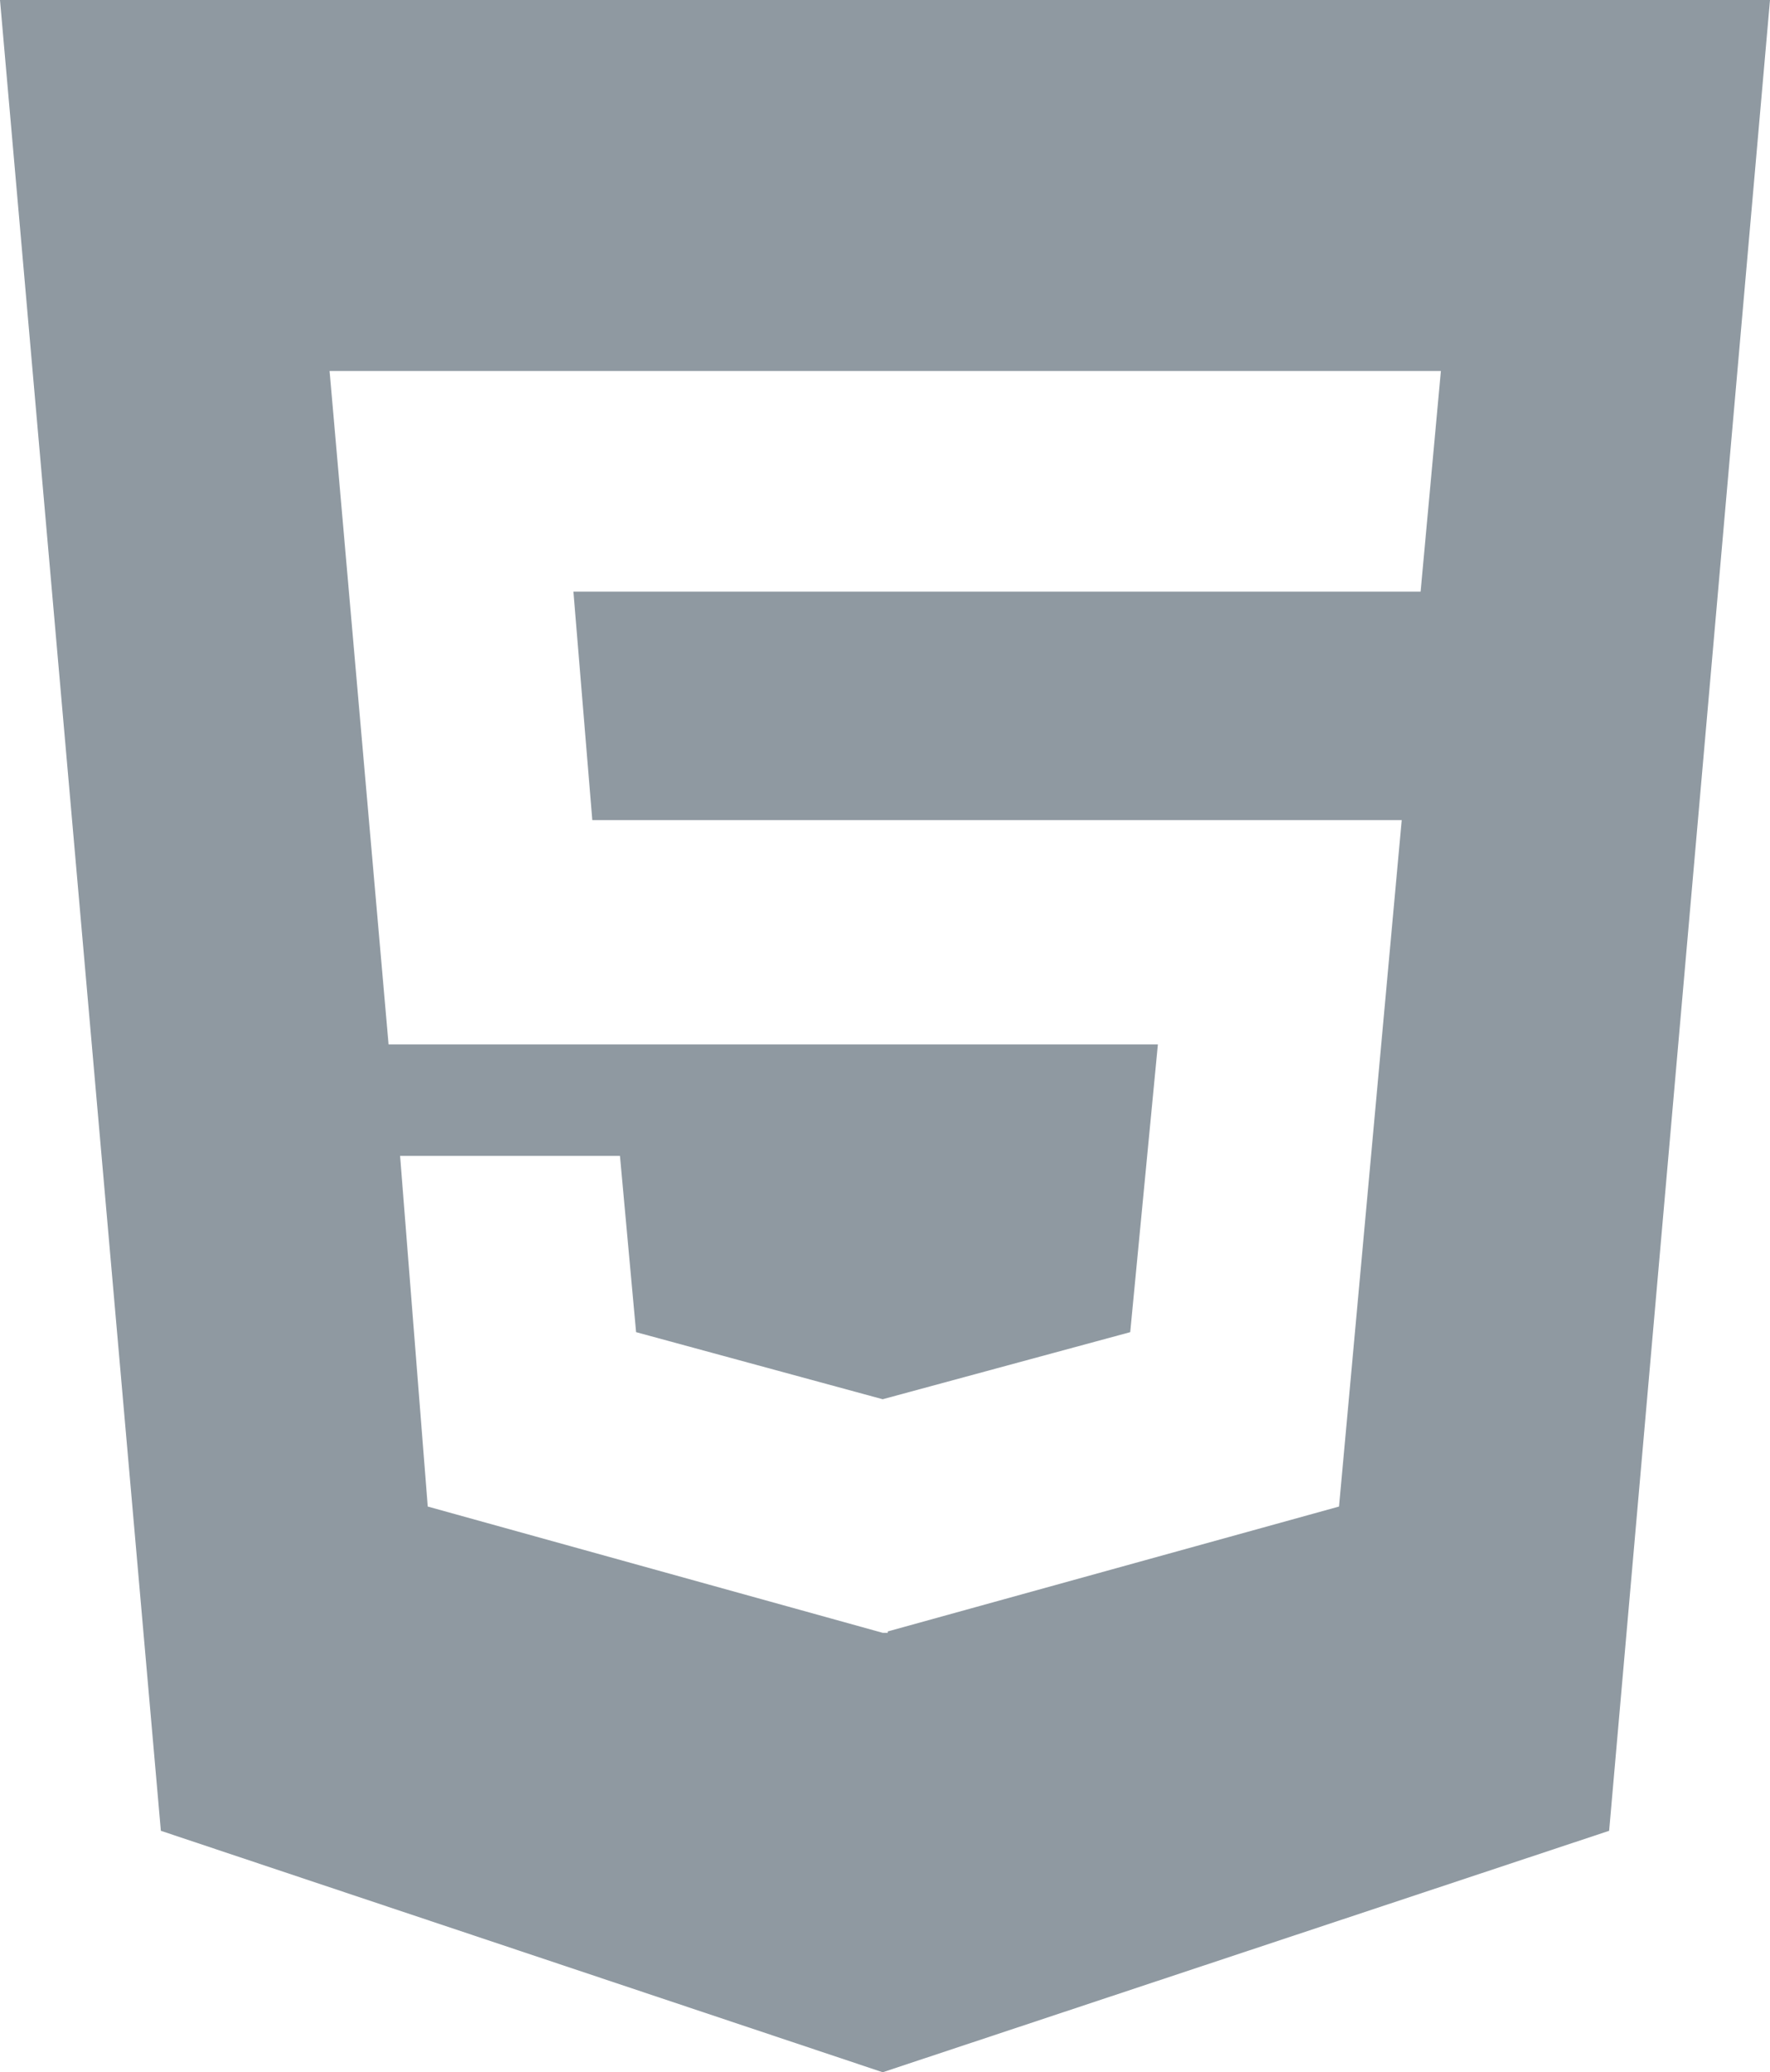 <svg width="129" height="151" viewBox="0 0 129 151" fill="none" xmlns="http://www.w3.org/2000/svg">
<path d="M0 0L11.724 133.406L64.332 151L117.276 133.406L129 0H0ZM103.536 43.109H41.791L43.168 59.76H102.159L97.59 109.778L64.702 118.879V118.98H64.332L31.175 109.778L29.159 84.23H45.184L46.359 97.071L64.332 101.959L82.372 97.071L84.388 76.107H28.32L24.02 27.032H105.014L103.536 43.109V43.109Z" fill="#8F99A1"/>
</svg>

